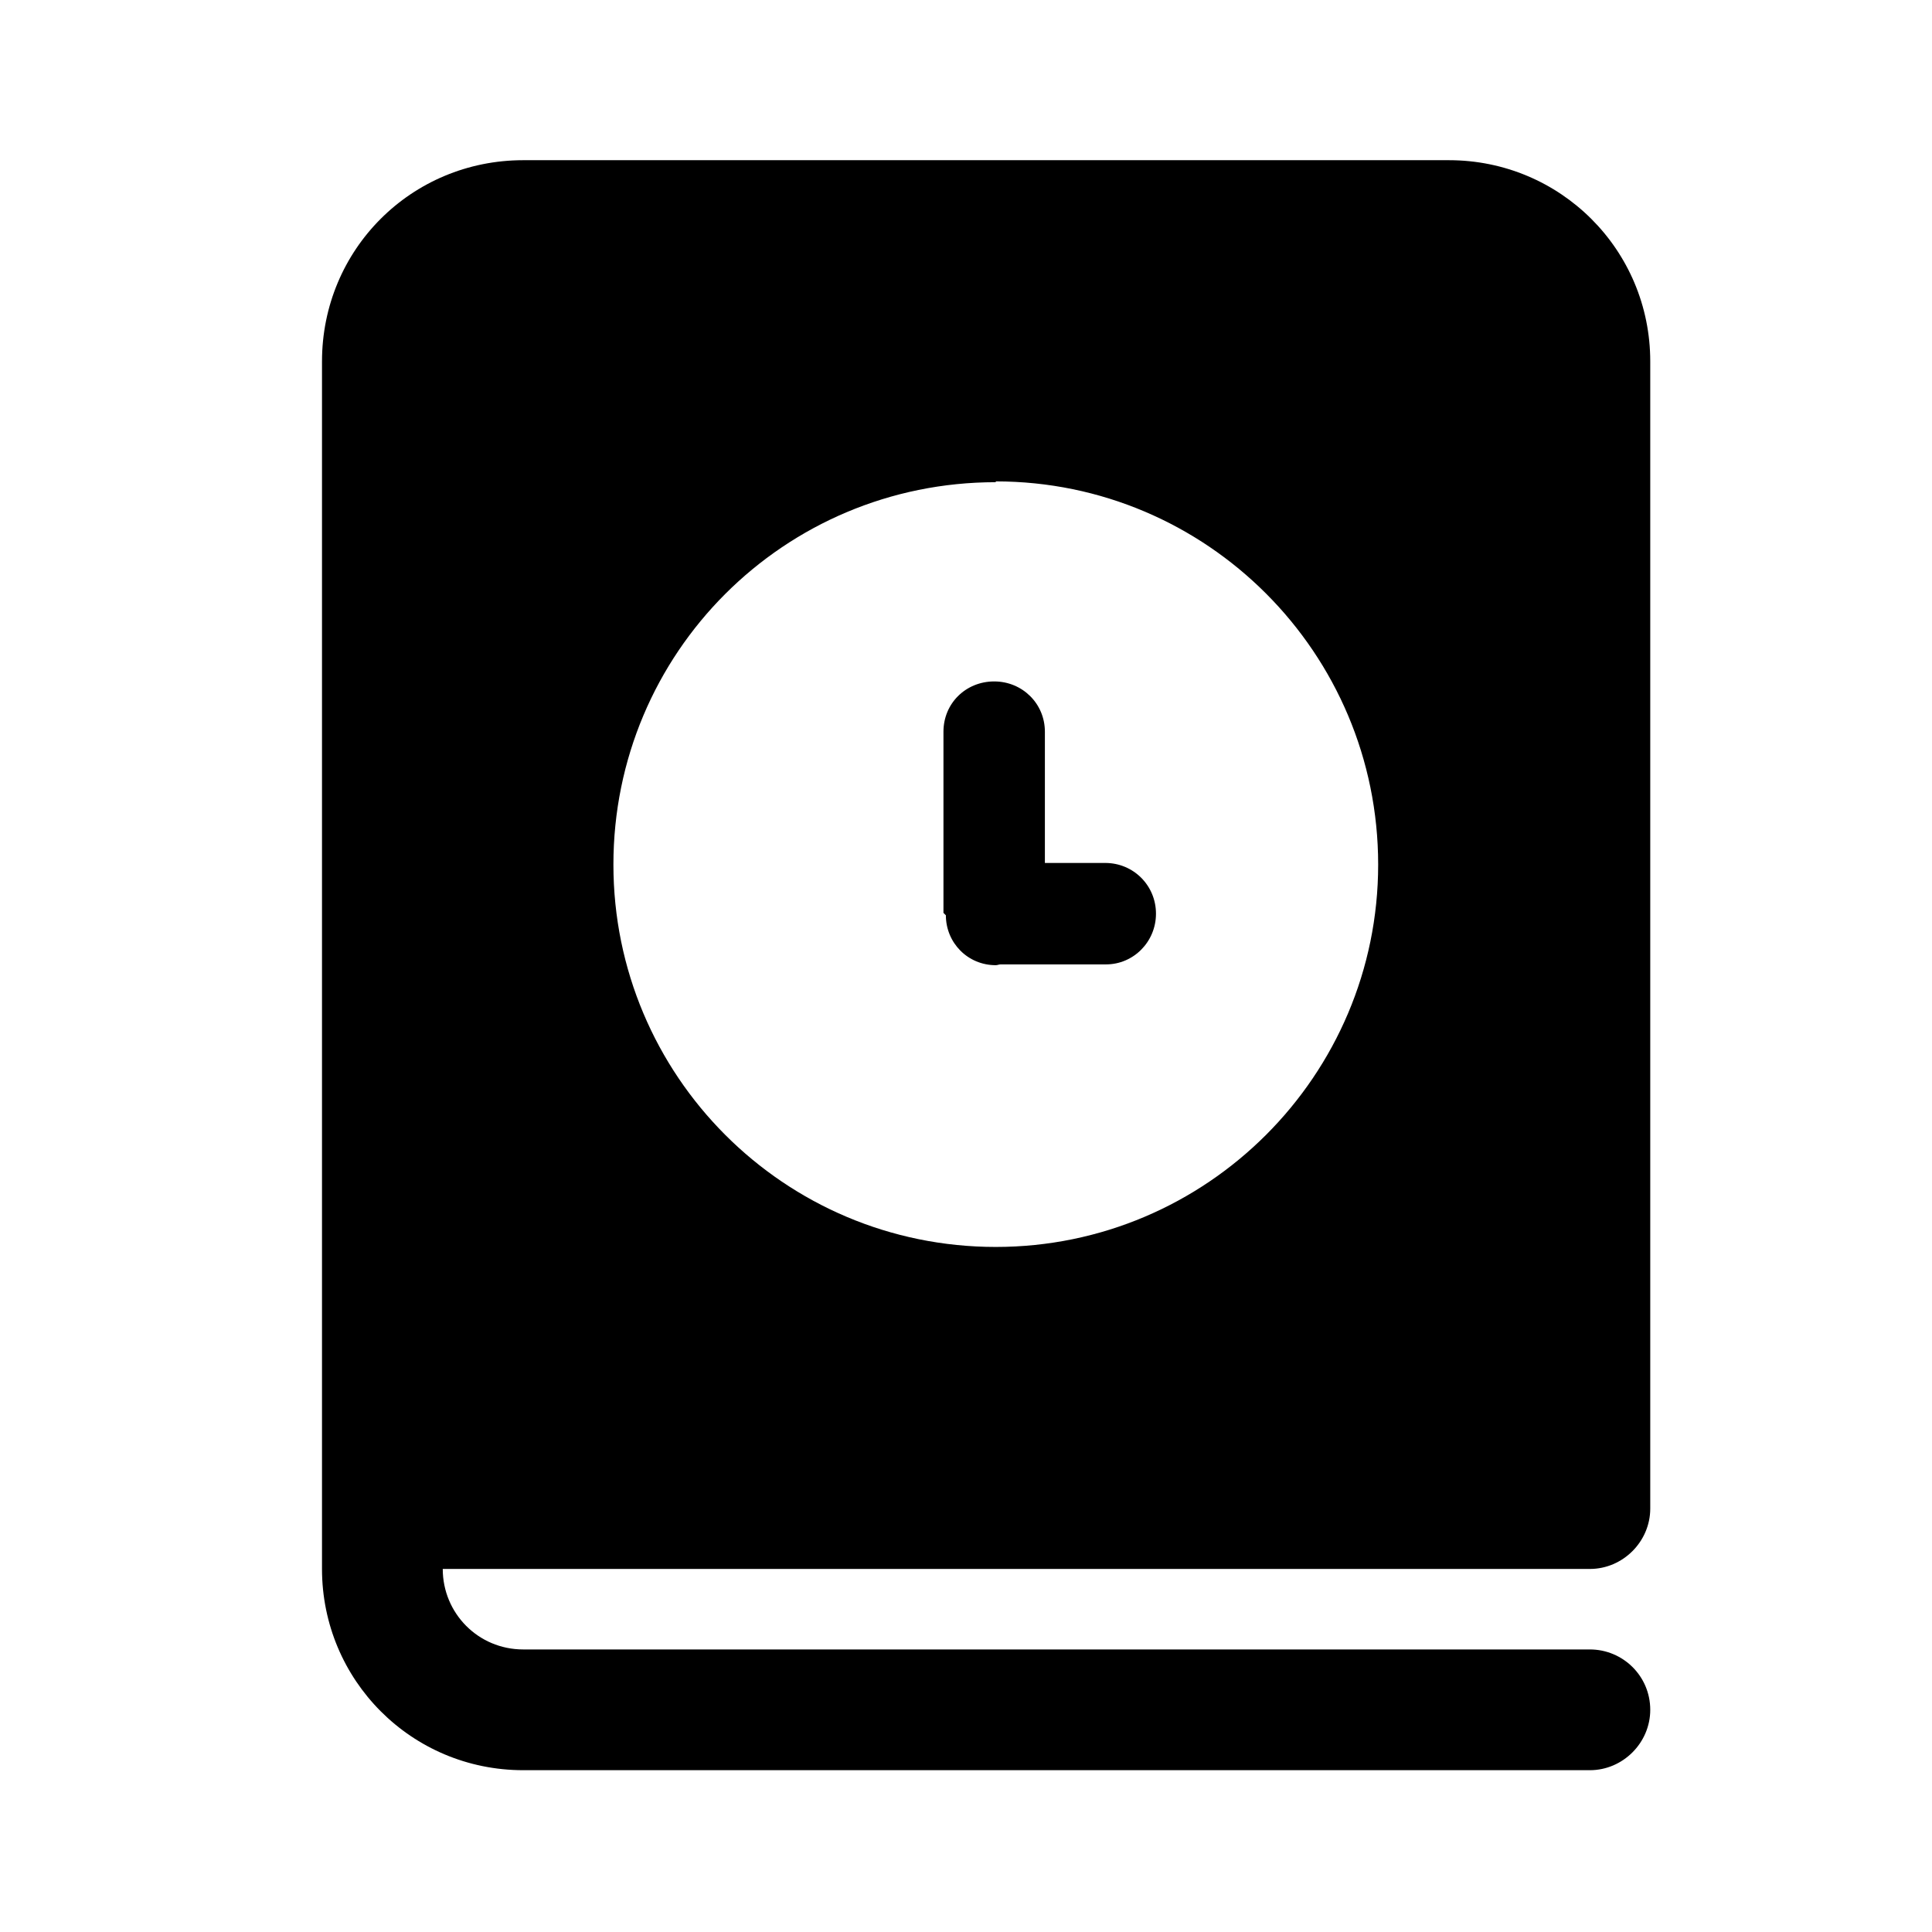 <svg viewBox="0 0 24 24" xmlns="http://www.w3.org/2000/svg"><path fill="currentColor" d="M11.75 11.37c0 .34.27.62.62.62 .02 0 .04-.01.06-.01 .02 0 .04 0 .06 0h1.25c.34 0 .62-.28.62-.63s-.28-.63-.63-.63h-.75V9.09c0-.35-.28-.625-.63-.625s-.63.27-.63.625v2.25ZM4 4.49c0-1.39 1.11-2.5 2.5-2.5H18c1.38 0 2.5 1.11 2.5 2.5v14.25c0 .41-.34.75-.75.75H5.5c0 .55.44 1 1 1h13.25c.41 0 .75.33.75.75 0 .41-.34.75-.75.75H6.5c-1.39 0-2.5-1.12-2.5-2.5v-15Zm8.37 1.5c-2.63 0-4.75 2.12-4.75 4.75 0 2.62 2.12 4.75 4.75 4.75 2.62 0 4.75-2.13 4.75-4.75 0-2.63-2.13-4.76-4.75-4.76Z"/></svg>